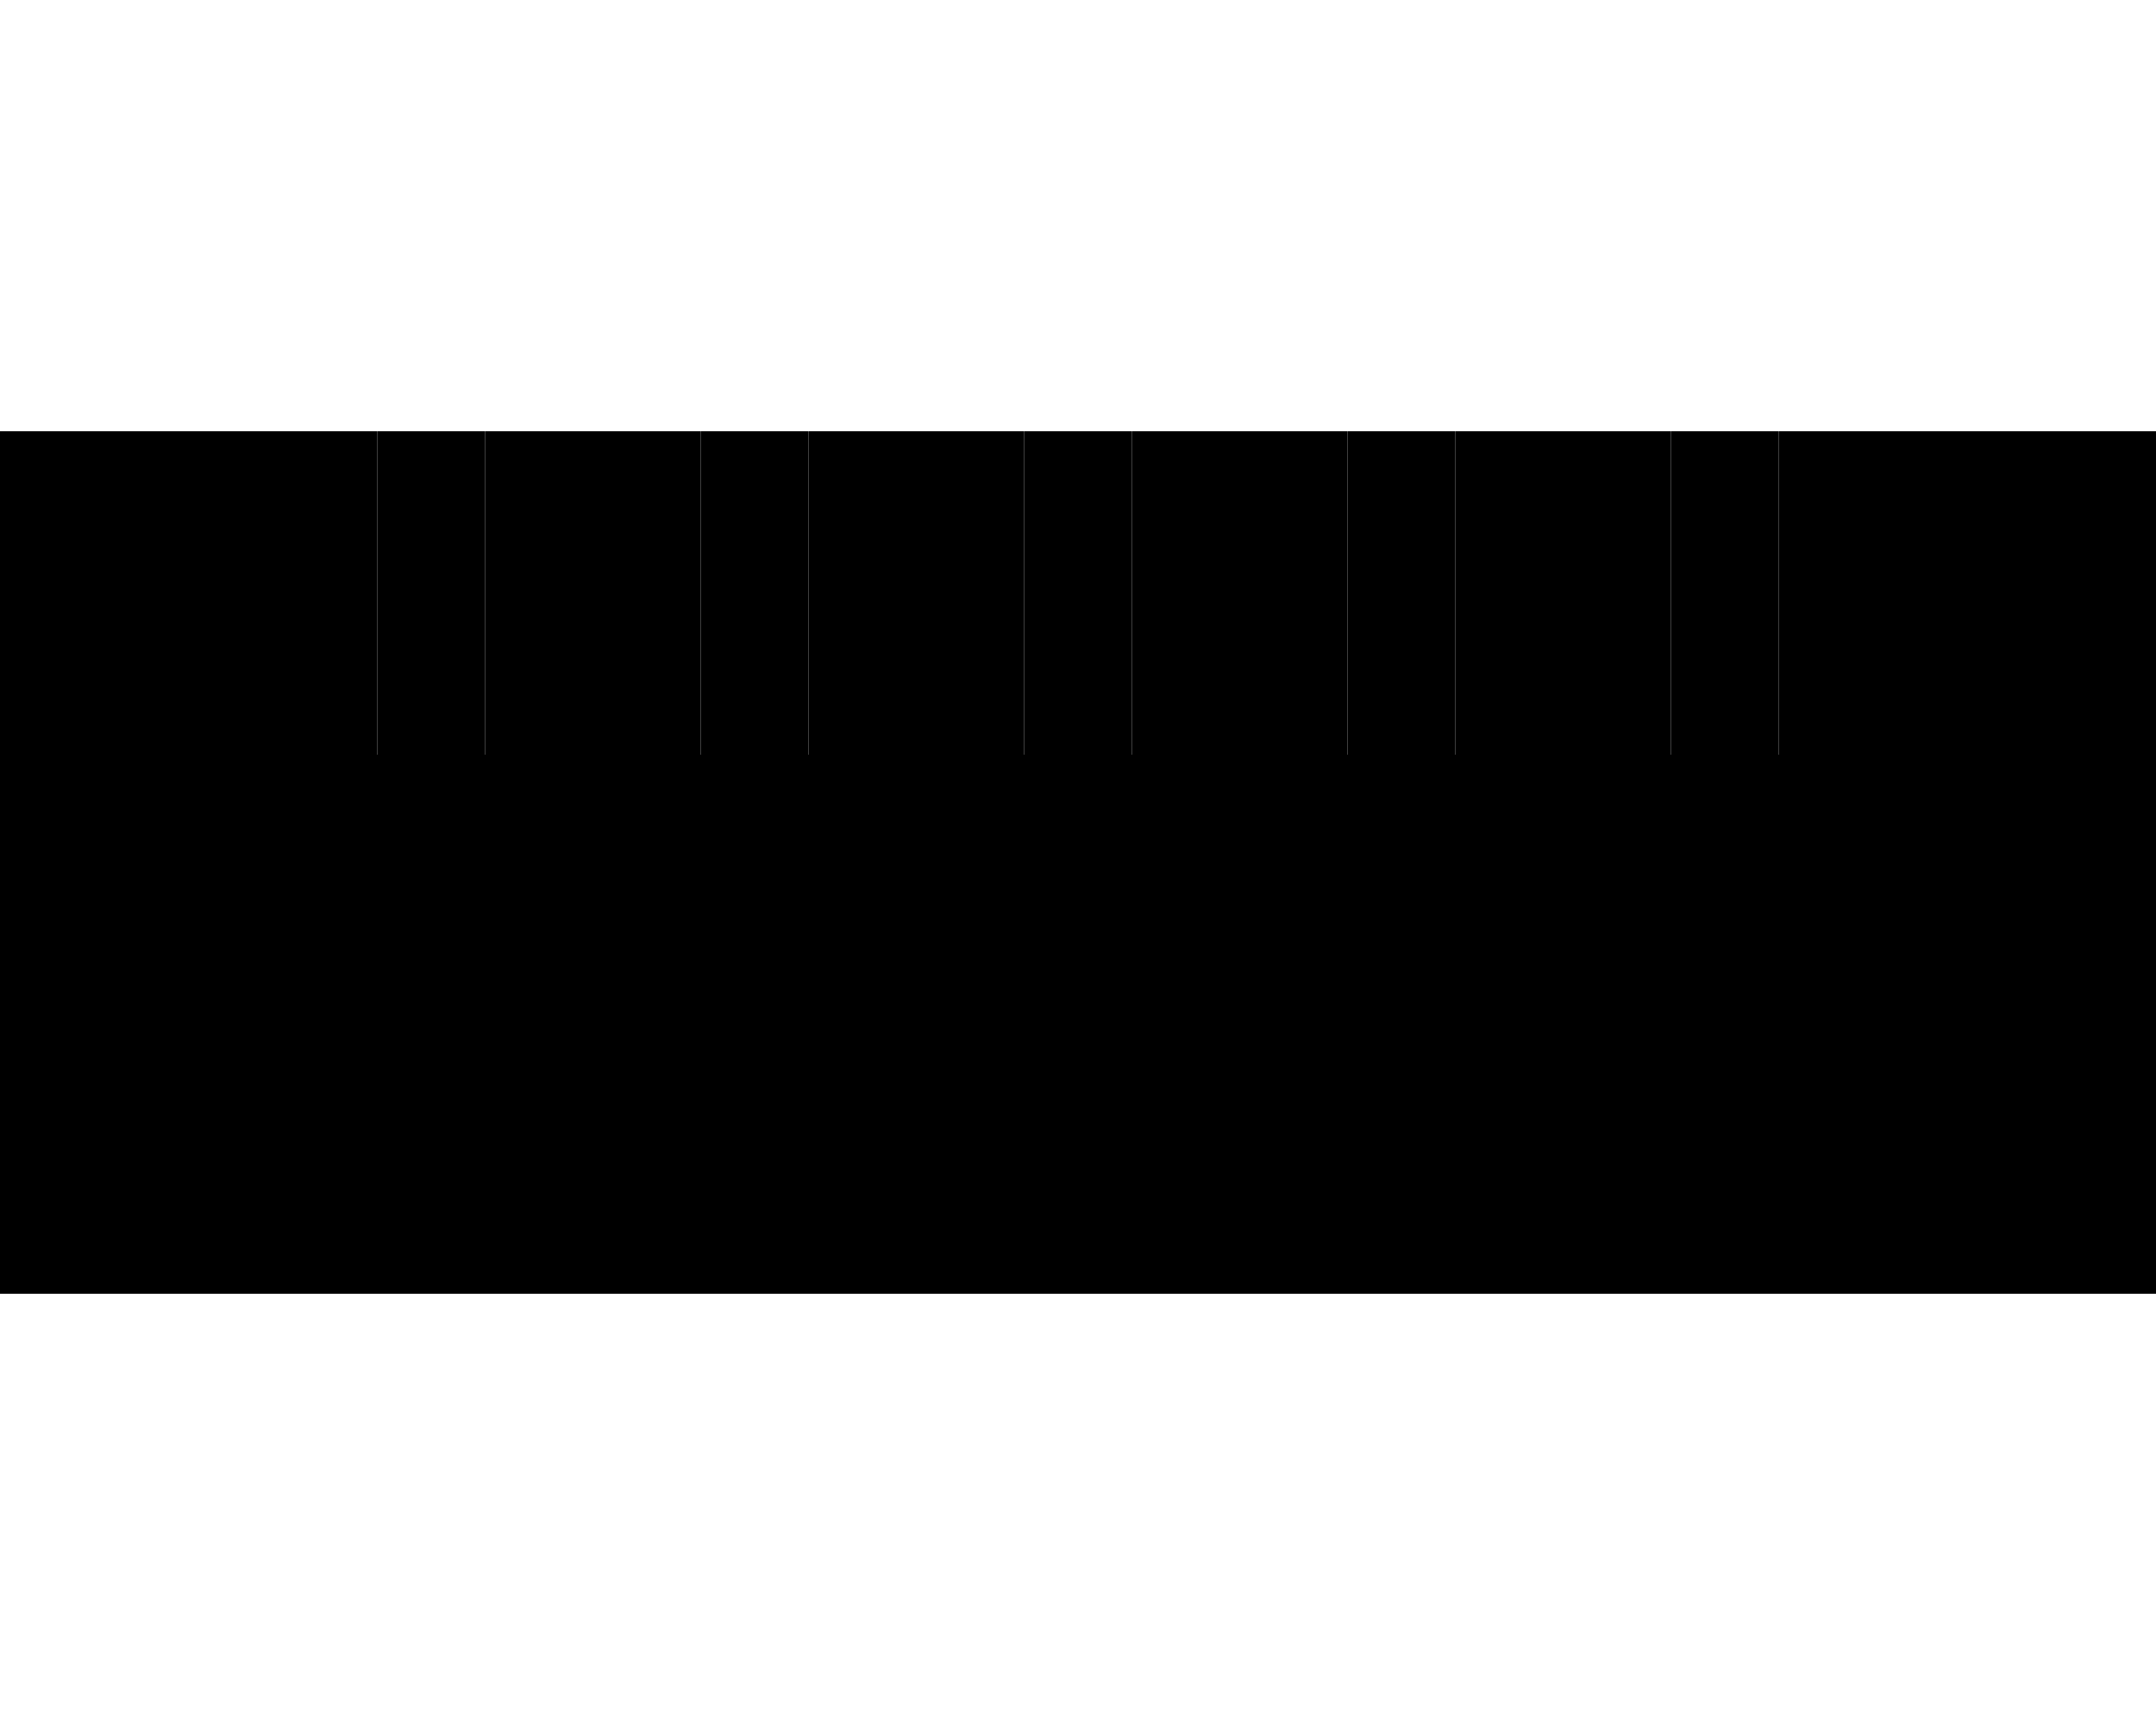 <svg xmlns="http://www.w3.org/2000/svg" viewBox="0 0 640 512"><path class="pr-icon-duotone-secondary" d="M0 128l112 0 0 80 0 16 32 0 0-16 0-80 64 0 0 80 0 16 32 0 0-16 0-80 64 0 0 80 0 16 32 0 0-16 0-80 64 0 0 80 0 16 32 0 0-16 0-80 64 0 0 80 0 16 32 0 0-16 0-80 112 0 0 256L0 384 0 128z"/><path class="pr-icon-duotone-primary" d="M144 208l0-80-32 0 0 80 0 16 32 0 0-16zm96-80l-32 0 0 80 0 16 32 0 0-16 0-80zm96 80l0-80-32 0 0 80 0 16 32 0 0-16zm96-80l-32 0 0 80 0 16 32 0 0-16 0-80zm96 0l-32 0 0 80 0 16 32 0 0-16 0-80z"/></svg>